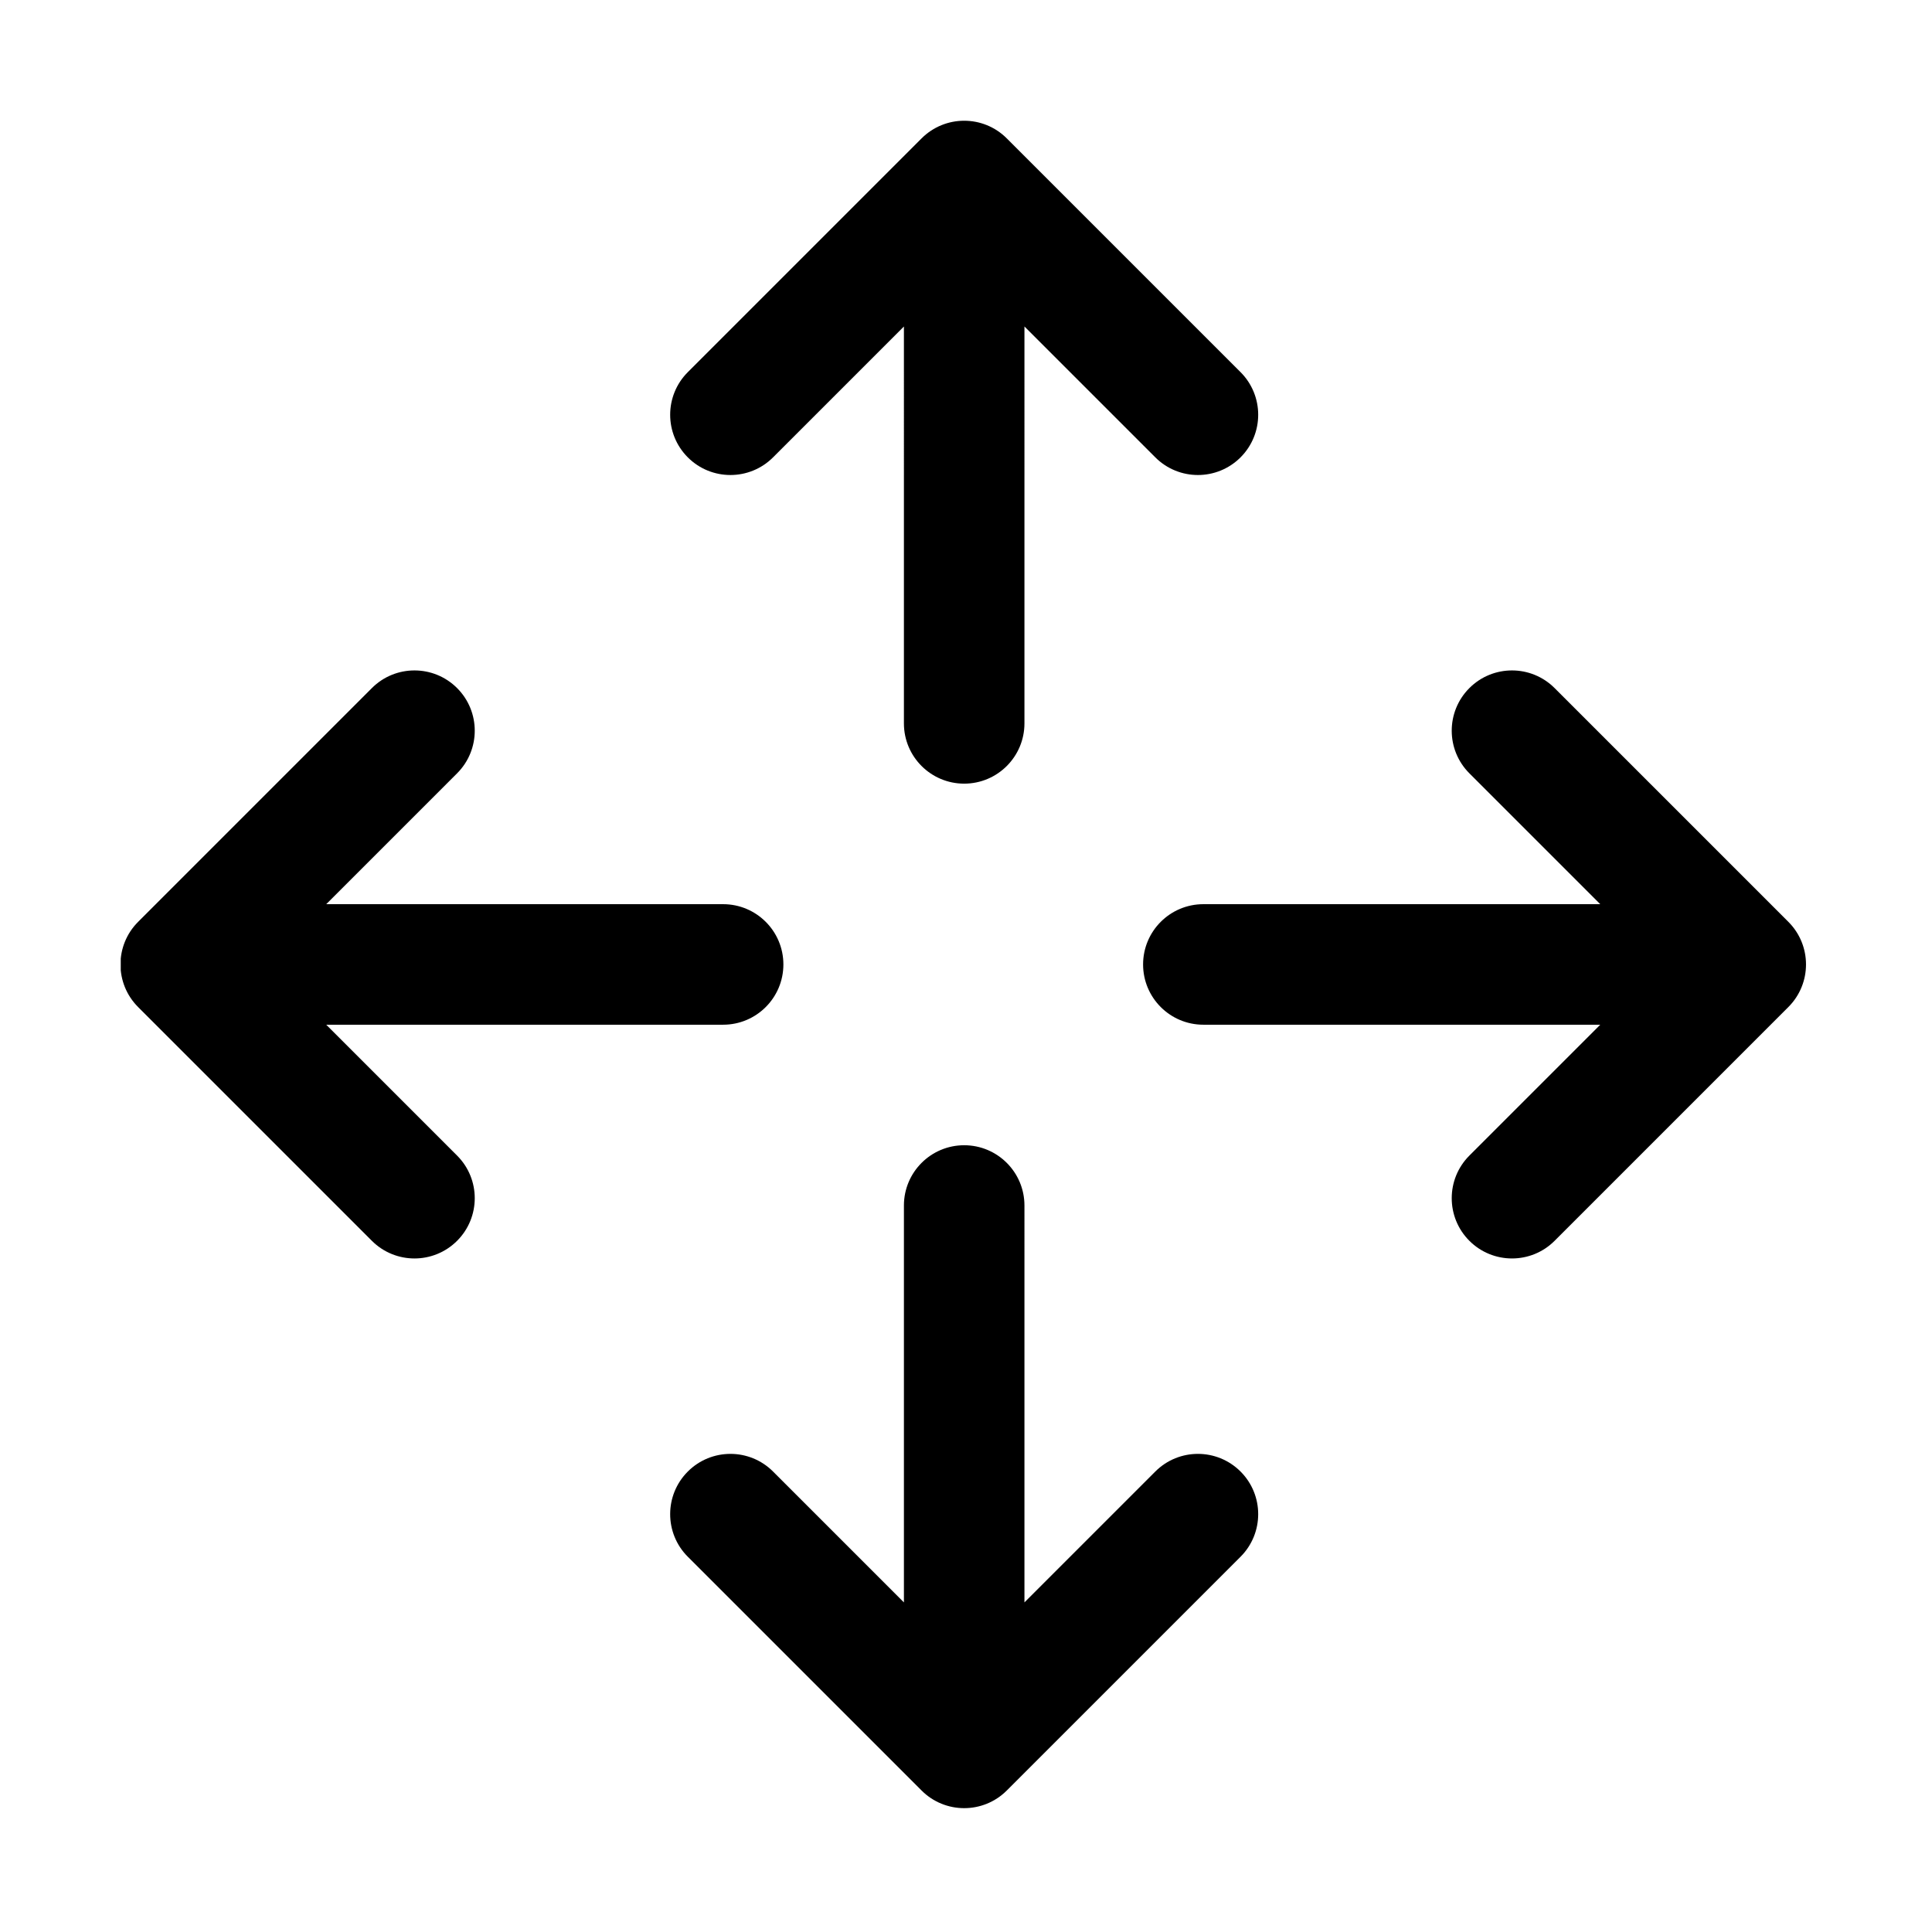 <svg xmlns="http://www.w3.org/2000/svg" xmlns:xlink="http://www.w3.org/1999/xlink" width="1024" height="1024" viewBox="0 0 1024 1024"><defs><path id="aq" d="M64.002 63.894H957.22v895.664H64.002z"/></defs><clipPath id="ar"><use xlink:href="#aq" overflow="visible"/></clipPath><path d="M947.868 488.59L823.973 364.7c-12.472-12.477-32.699-12.477-45.171 0-12.472 12.472-12.472 32.699 0 45.171l69.366 69.364H637.804c-17.639 0-31.939 14.3-31.944 31.939.005 17.644 14.305 31.944 31.944 31.944h210.363l-69.366 69.365c-12.472 12.474-12.472 32.699 0 45.172 6.239 6.234 14.412 9.353 22.585 9.353 8.174 0 16.353-3.114 22.586-9.353l123.89-123.895c12.478-12.471 12.478-32.693.006-45.17zm0 0M172.906 543.119h210.363c17.639 0 31.944-14.3 31.944-31.944 0-17.639-14.305-31.939-31.944-31.939H172.906l69.366-69.364c12.472-12.472 12.472-32.699 0-45.171-6.239-6.239-14.412-9.353-22.585-9.358-8.174 0-16.348 3.119-22.586 9.358L73.21 488.593c-12.477 12.474-12.477 32.695-.005 45.168L197.1 657.656c12.472 12.472 32.694 12.472 45.171 0 12.472-12.477 12.472-32.699 0-45.172l-69.365-69.365zm0 0M612.338 779.941l-69.361 69.361V638.944c0-17.638-14.3-31.943-31.944-31.943-17.638 0-31.938 14.305-31.938 31.943v210.363l-69.366-69.366c-12.472-12.472-32.699-12.472-45.171 0-6.239 6.239-9.358 14.412-9.358 22.586s3.119 16.351 9.358 22.586l123.89 123.889c12.472 12.477 32.699 12.477 45.171 0l123.895-123.889c12.472-12.474 12.472-32.7 0-45.172-12.477-12.472-32.699-12.477-45.176 0zm0 0M409.729 242.413l69.366-69.366V383.41c0 17.638 14.3 31.938 31.938 31.943 17.644-.005 31.944-14.305 31.944-31.943V173.047l69.366 69.366c12.472 12.472 32.694 12.472 45.171 0 6.234-6.239 9.353-14.412 9.353-22.586 0-8.174-3.119-16.346-9.353-22.585L533.619 73.352c-12.472-12.477-32.694-12.477-45.171 0l-123.89 123.89c-12.472 12.472-12.472 32.694 0 45.171 12.472 12.477 32.699 12.472 45.171 0zm0 0" clip-path="url(#ar)"/></svg>